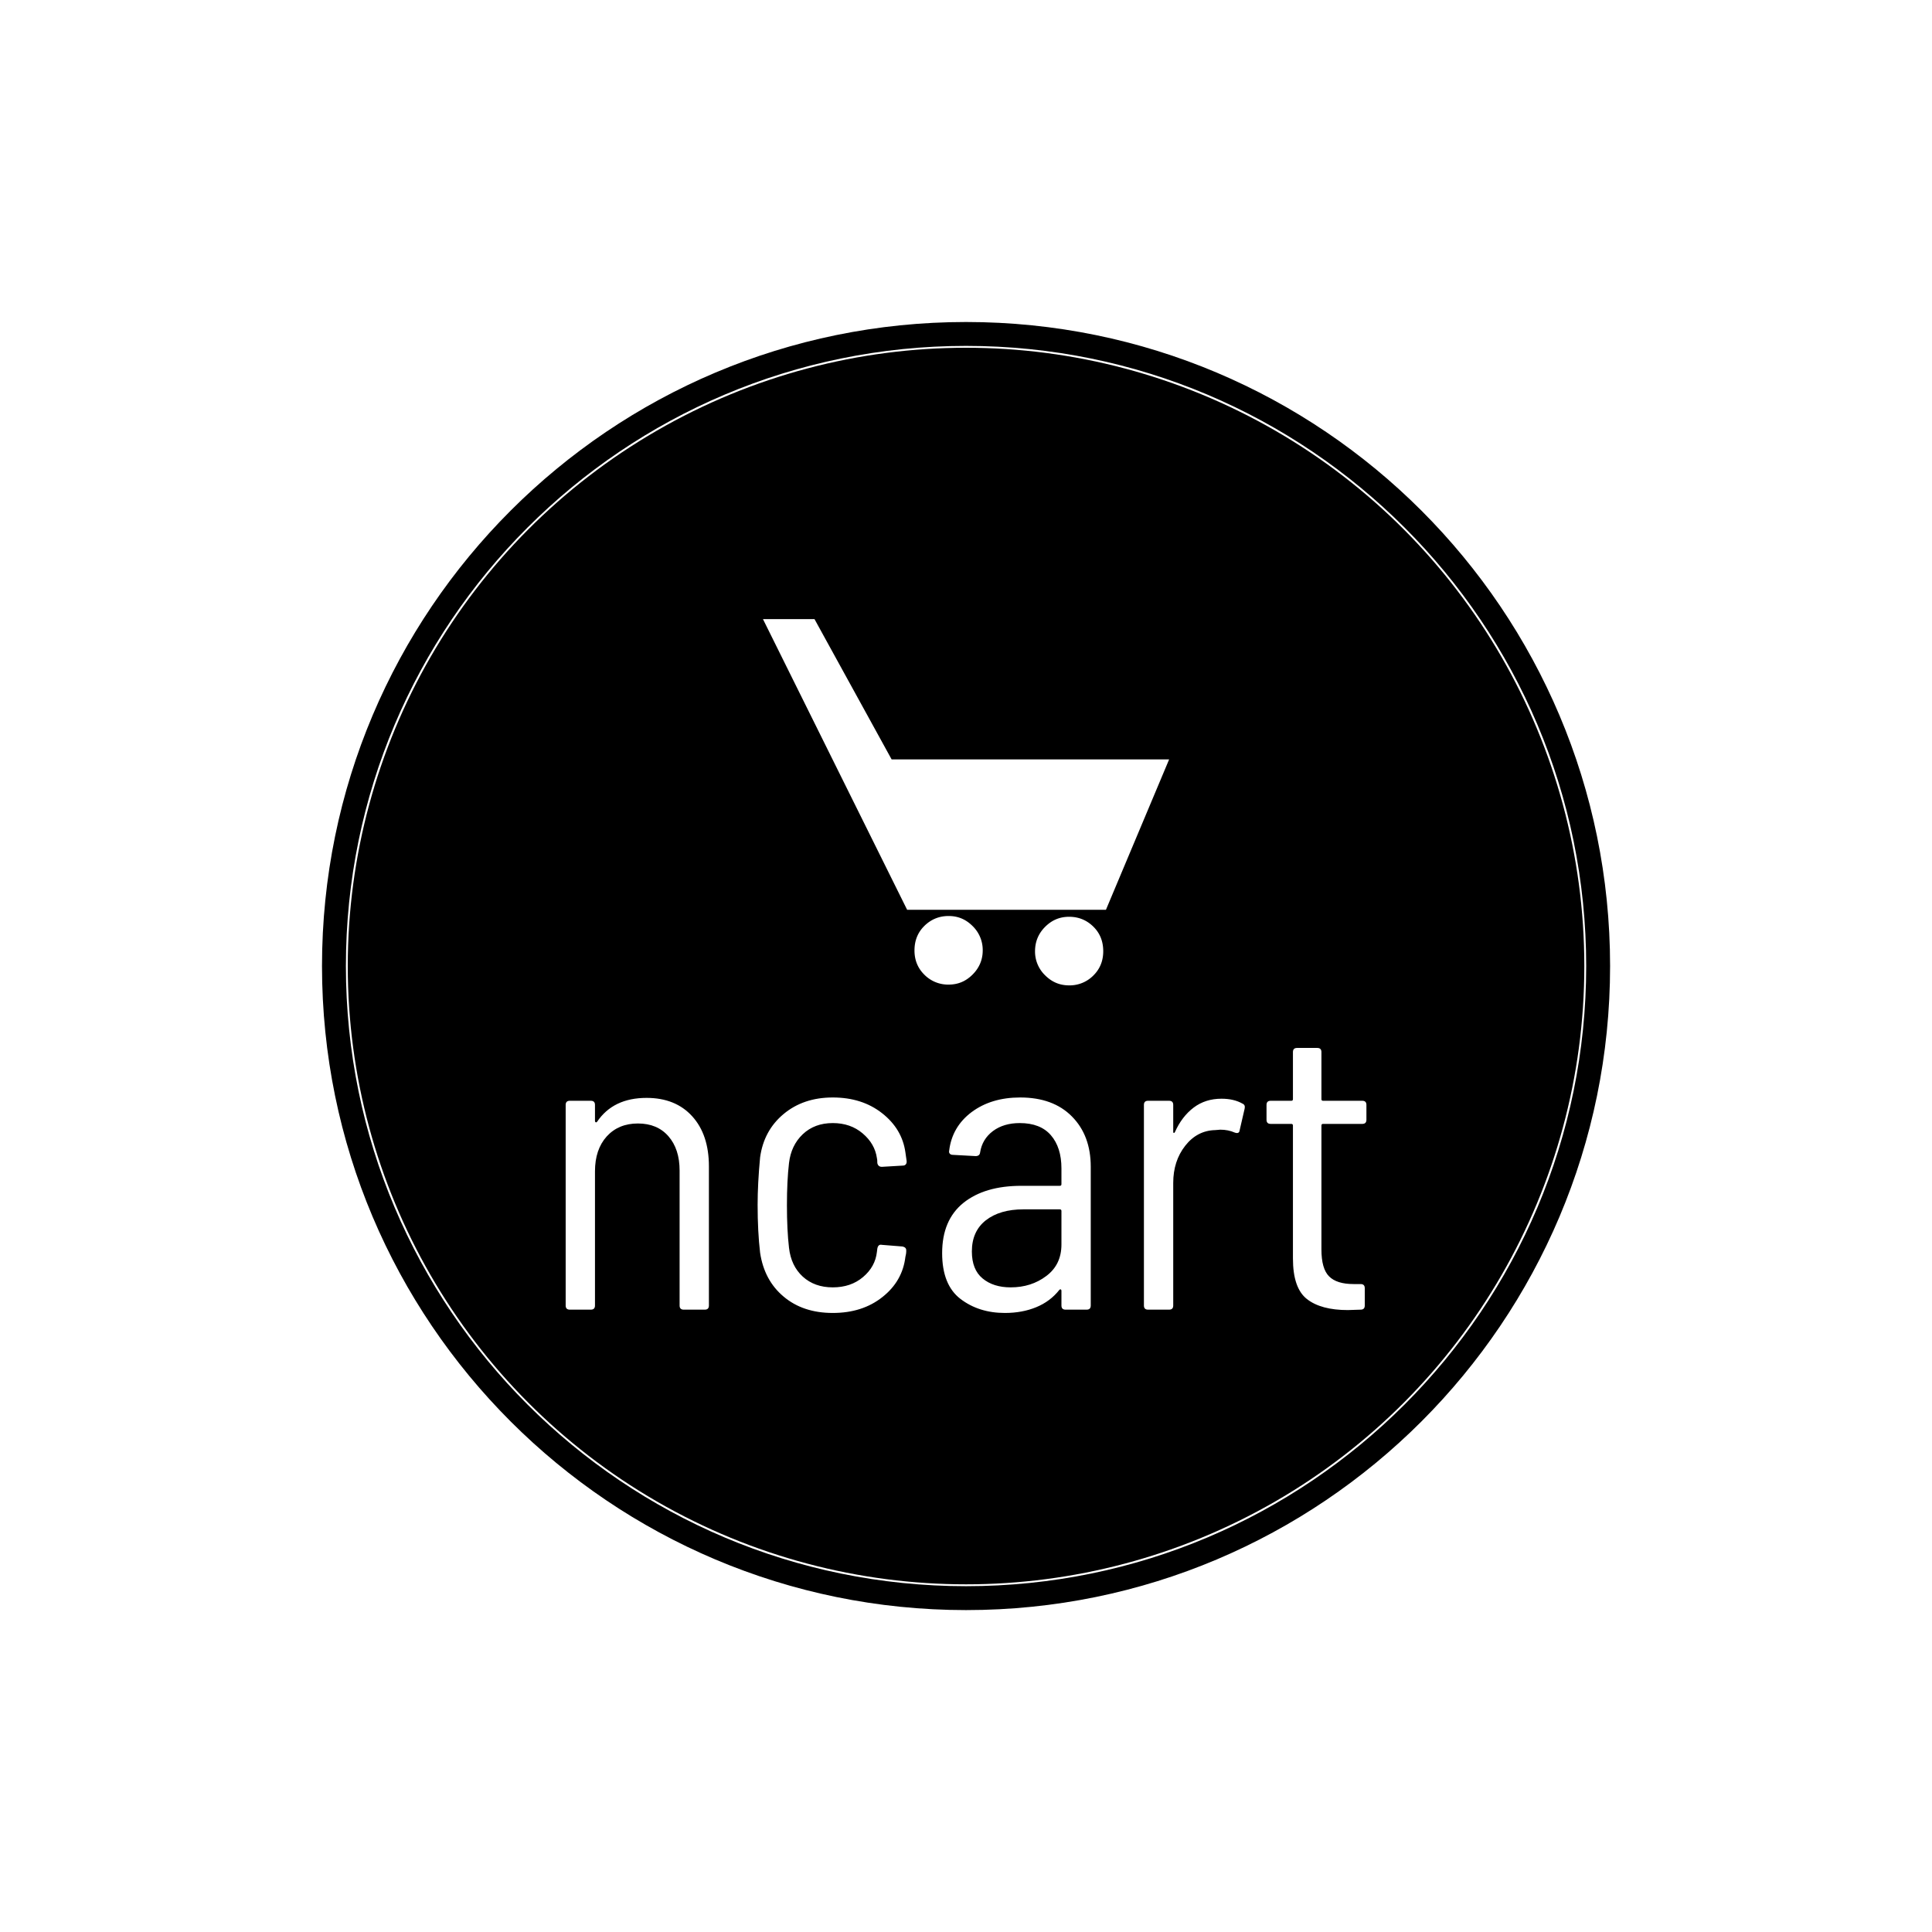 <svg xmlns="http://www.w3.org/2000/svg" version="1.1" xmlns:xlink="http://www.w3.org/1999/xlink" xmlns:svgjs="http://svgjs.dev/svgjs" width="1500" height="1500" viewBox="0 0 1500 1500"><rect width="1500" height="1500" fill="#ffffff"></rect><g transform="matrix(0.667,0,0,0.667,249.784,249.784)"><svg viewBox="0 0 343 343" data-background-color="#ffffff" preserveAspectRatio="xMidYMid meet" height="1500" width="1500" xmlns="http://www.w3.org/2000/svg" xmlns:xlink="http://www.w3.org/1999/xlink"><g id="tight-bounds" transform="matrix(1,0,0,1,0.074,0.074)"><svg viewBox="0 0 342.852 342.852" height="342.852" width="342.852"><g><svg></svg></g><g><svg viewBox="0 0 342.852 342.852" height="342.852" width="342.852"><g><path d="M0 171.426c0-94.676 76.75-171.426 171.426-171.426 94.676 0 171.426 76.75 171.426 171.426 0 94.676-76.75 171.426-171.426 171.426-94.676 0-171.426-76.75-171.426-171.426zM171.426 336.49c91.163 0 165.064-73.902 165.064-165.064 0-91.163-73.902-165.064-165.064-165.065-91.163 0-165.064 73.902-165.065 165.065 0 91.163 73.902 165.064 165.065 165.064z" data-fill-palette-color="tertiary" fill="#000000" stroke="transparent"></path><ellipse rx="164.569" ry="164.569" cx="171.426" cy="171.426" fill="#000000" stroke="transparent" stroke-width="0" fill-opacity="1" data-fill-palette-color="tertiary"></ellipse></g><g transform="matrix(1,0,0,1,64.847,79.086)"><svg viewBox="0 0 213.158 184.679" height="184.679" width="213.158"><g><svg viewBox="0 0 213.158 184.679" height="184.679" width="213.158"><g><svg viewBox="0 0 213.158 184.679" height="184.679" width="213.158"><g transform="matrix(1,0,0,1,0,114.139)"><svg viewBox="0 0 213.158 70.54" height="70.54" width="213.158"><g id="textblocktransform"><svg viewBox="0 0 213.158 70.54" height="70.54" width="213.158" id="textblock"><g><svg viewBox="0 0 213.158 70.54" height="70.54" width="213.158"><g transform="matrix(1,0,0,1,0,0)"><svg width="213.158" viewBox="3.5 -31.7 96.99 32.1" height="70.54" data-palette-color="#ffffff"><path d="M13.3-25.65Q16.8-25.65 18.82-23.43 20.85-21.2 20.85-17.35L20.85-17.35 20.85-0.5Q20.85 0 20.35 0L20.35 0 17.8 0Q17.3 0 17.3-0.5L17.3-0.5 17.3-16.85Q17.3-19.45 15.95-21 14.6-22.55 12.25-22.55L12.25-22.55Q9.9-22.55 8.47-20.98 7.05-19.4 7.05-16.75L7.05-16.75 7.05-0.5Q7.05 0 6.55 0L6.55 0 4 0Q3.5 0 3.5-0.5L3.5-0.5 3.5-24.8Q3.5-25.3 4-25.3L4-25.3 6.55-25.3Q7.05-25.3 7.05-24.8L7.05-24.8 7.05-22.85Q7.05-22.75 7.13-22.7 7.2-22.65 7.3-22.75L7.3-22.75Q9.25-25.65 13.3-25.65L13.3-25.65ZM35.85 0.4Q32.25 0.4 29.9-1.58 27.55-3.55 27.05-6.9L27.05-6.9Q26.75-9.45 26.75-12.7L26.75-12.7Q26.75-15.25 27.05-18.45L27.05-18.45Q27.5-21.7 29.9-23.7 32.3-25.7 35.85-25.7L35.85-25.7Q39.4-25.7 41.82-23.8 44.25-21.9 44.65-19.05L44.65-19.05 44.8-18 44.8-17.9Q44.8-17.7 44.67-17.57 44.55-17.45 44.35-17.45L44.35-17.45 41.8-17.3Q41.35-17.3 41.25-17.75L41.25-17.75Q41.25-18.2 41.2-18.35L41.2-18.35Q40.95-20.1 39.47-21.35 38-22.6 35.85-22.6L35.85-22.6Q33.65-22.6 32.22-21.25 30.8-19.9 30.55-17.75L30.55-17.75Q30.3-15.6 30.3-12.65L30.3-12.65Q30.3-9.65 30.55-7.5L30.55-7.5Q30.8-5.3 32.22-4 33.65-2.7 35.85-2.7L35.85-2.7Q38.05-2.7 39.52-3.95 41-5.2 41.2-7L41.2-7 41.25-7.4Q41.35-7.95 41.8-7.85L41.8-7.85 44.3-7.65Q44.75-7.55 44.75-7.2L44.75-7.2 44.75-7Q44.75-6.8 44.65-6.4L44.65-6.4Q44.3-3.45 41.87-1.53 39.45 0.4 35.85 0.4L35.85 0.4ZM58.55-25.7Q62.55-25.7 64.82-23.4 67.1-21.1 67.1-17.3L67.1-17.3 67.1-0.5Q67.1 0 66.6 0L66.6 0 64.05 0Q63.55 0 63.55-0.5L63.55-0.5 63.55-2.3Q63.55-2.4 63.47-2.45 63.4-2.5 63.3-2.4L63.3-2.4Q62.2-1 60.5-0.3 58.8 0.4 56.7 0.4L56.7 0.4Q53.55 0.4 51.32-1.3 49.1-3 49.1-6.85L49.1-6.85Q49.1-10.85 51.67-12.93 54.25-15 58.7-15L58.7-15 63.35-15Q63.55-15 63.55-15.2L63.55-15.2 63.55-17.1Q63.55-19.65 62.27-21.13 61-22.6 58.5-22.6L58.5-22.6Q56.55-22.6 55.25-21.63 53.95-20.65 53.7-19.05L53.7-19.05Q53.65-18.6 53.15-18.6L53.15-18.6 50.4-18.75Q50.15-18.75 50.02-18.9 49.9-19.05 49.95-19.25L49.95-19.25Q50.3-22.15 52.67-23.93 55.05-25.7 58.55-25.7L58.55-25.7ZM57.4-2.7Q59.9-2.7 61.72-4.08 63.55-5.45 63.55-7.9L63.55-7.9 63.55-11.95Q63.55-12.15 63.35-12.15L63.35-12.15 58.95-12.15Q56.1-12.15 54.4-10.83 52.7-9.5 52.7-7.05L52.7-7.05Q52.7-4.85 54-3.78 55.3-2.7 57.4-2.7L57.4-2.7ZM82.94-25.55Q84.44-25.55 85.49-24.95L85.49-24.95Q85.84-24.8 85.74-24.35L85.74-24.35 85.14-21.75Q85.09-21.25 84.54-21.45L84.54-21.45Q83.74-21.8 82.79-21.8L82.79-21.8 82.19-21.75Q79.99-21.7 78.54-19.85 77.09-18 77.09-15.35L77.09-15.35 77.09-0.5Q77.09 0 76.59 0L76.59 0 74.04 0Q73.54 0 73.54-0.5L73.54-0.5 73.54-24.8Q73.54-25.3 74.04-25.3L74.04-25.3 76.59-25.3Q77.09-25.3 77.09-24.8L77.09-24.8 77.09-21.55Q77.09-21.4 77.17-21.4 77.24-21.4 77.29-21.5L77.29-21.5Q78.14-23.4 79.57-24.48 80.99-25.55 82.94-25.55L82.94-25.55ZM100.49-23Q100.49-22.5 99.99-22.5L99.99-22.5 95.24-22.5Q95.04-22.5 95.04-22.3L95.04-22.3 95.04-7.3Q95.04-4.95 95.97-4.03 96.89-3.1 98.94-3.1L98.94-3.1 99.79-3.1Q100.29-3.1 100.29-2.6L100.29-2.6 100.29-0.5Q100.29 0 99.79 0L99.79 0 98.24 0.05Q94.99 0.05 93.29-1.28 91.59-2.6 91.59-6.2L91.59-6.2 91.59-22.3Q91.59-22.5 91.39-22.5L91.39-22.5 88.89-22.5Q88.39-22.5 88.39-23L88.39-23 88.39-24.8Q88.39-25.3 88.89-25.3L88.89-25.3 91.39-25.3Q91.59-25.3 91.59-25.5L91.59-25.5 91.59-31.2Q91.59-31.7 92.09-31.7L92.09-31.7 94.54-31.7Q95.04-31.7 95.04-31.2L95.04-31.2 95.04-25.5Q95.04-25.3 95.24-25.3L95.24-25.3 99.99-25.3Q100.49-25.3 100.49-24.8L100.49-24.8 100.49-23Z" opacity="1" transform="matrix(1,0,0,1,0,0)" fill="#ffffff" class="wordmark-text-0" data-fill-palette-color="quaternary" id="text-0"></path></svg></g></svg></g></svg></g></svg></g><g transform="matrix(1,0,0,1,52.526,0)"><svg viewBox="0 0 108.107 97.486" height="97.486" width="108.107"><g><svg xmlns="http://www.w3.org/2000/svg" xmlns:xlink="http://www.w3.org/1999/xlink" xmlns:a="http://ns.adobe.com/AdobeSVGViewerExtensions/3.0/" version="1.1" x="0" y="0" viewBox="0 0 38.126 34.38" enable-background="new -1 -3.211 40 40" xml:space="preserve" height="97.486" width="108.107" class="icon-icon-0" data-fill-palette-color="quaternary" id="icon-0"><path d="M17.425 34.307C18.336 34.307 19.064 33.98 19.68 33.361 20.299 32.743 20.628 31.979 20.628 31.106A3.13 3.13 0 0 0 19.68 28.814C19.064 28.197 18.335 27.868 17.425 27.868 16.517 27.868 15.753 28.197 15.134 28.814 14.515 29.432 14.223 30.198 14.223 31.106 14.223 31.979 14.515 32.743 15.134 33.361A3.13 3.13 0 0 0 17.425 34.307" fill="#ffffff" data-fill-palette-color="quaternary"></path><path d="M28.74 34.38C27.832 34.38 27.103 34.052 26.484 33.434A3.1 3.1 0 0 1 25.539 31.178C25.539 30.27 25.866 29.505 26.484 28.887 27.103 28.269 27.832 27.941 28.74 27.941 29.65 27.941 30.414 28.269 31.033 28.887 31.651 29.505 31.941 30.27 31.941 31.178 31.941 32.051 31.651 32.816 31.033 33.434A3.13 3.13 0 0 1 28.74 34.38" fill="#ffffff" data-fill-palette-color="quaternary"></path><polygon points="4.838,0 0,0 13.533,27.285 32.195,27.285 38.126,13.17 12.078,13.17 4.838,0 " fill="#ffffff" data-fill-palette-color="quaternary"></polygon></svg></g></svg></g><g></g></svg></g></svg></g></svg></g></svg></g><defs></defs></svg><rect width="342.852" height="342.852" fill="none" stroke="none" visibility="hidden"></rect></g></svg></g></svg>